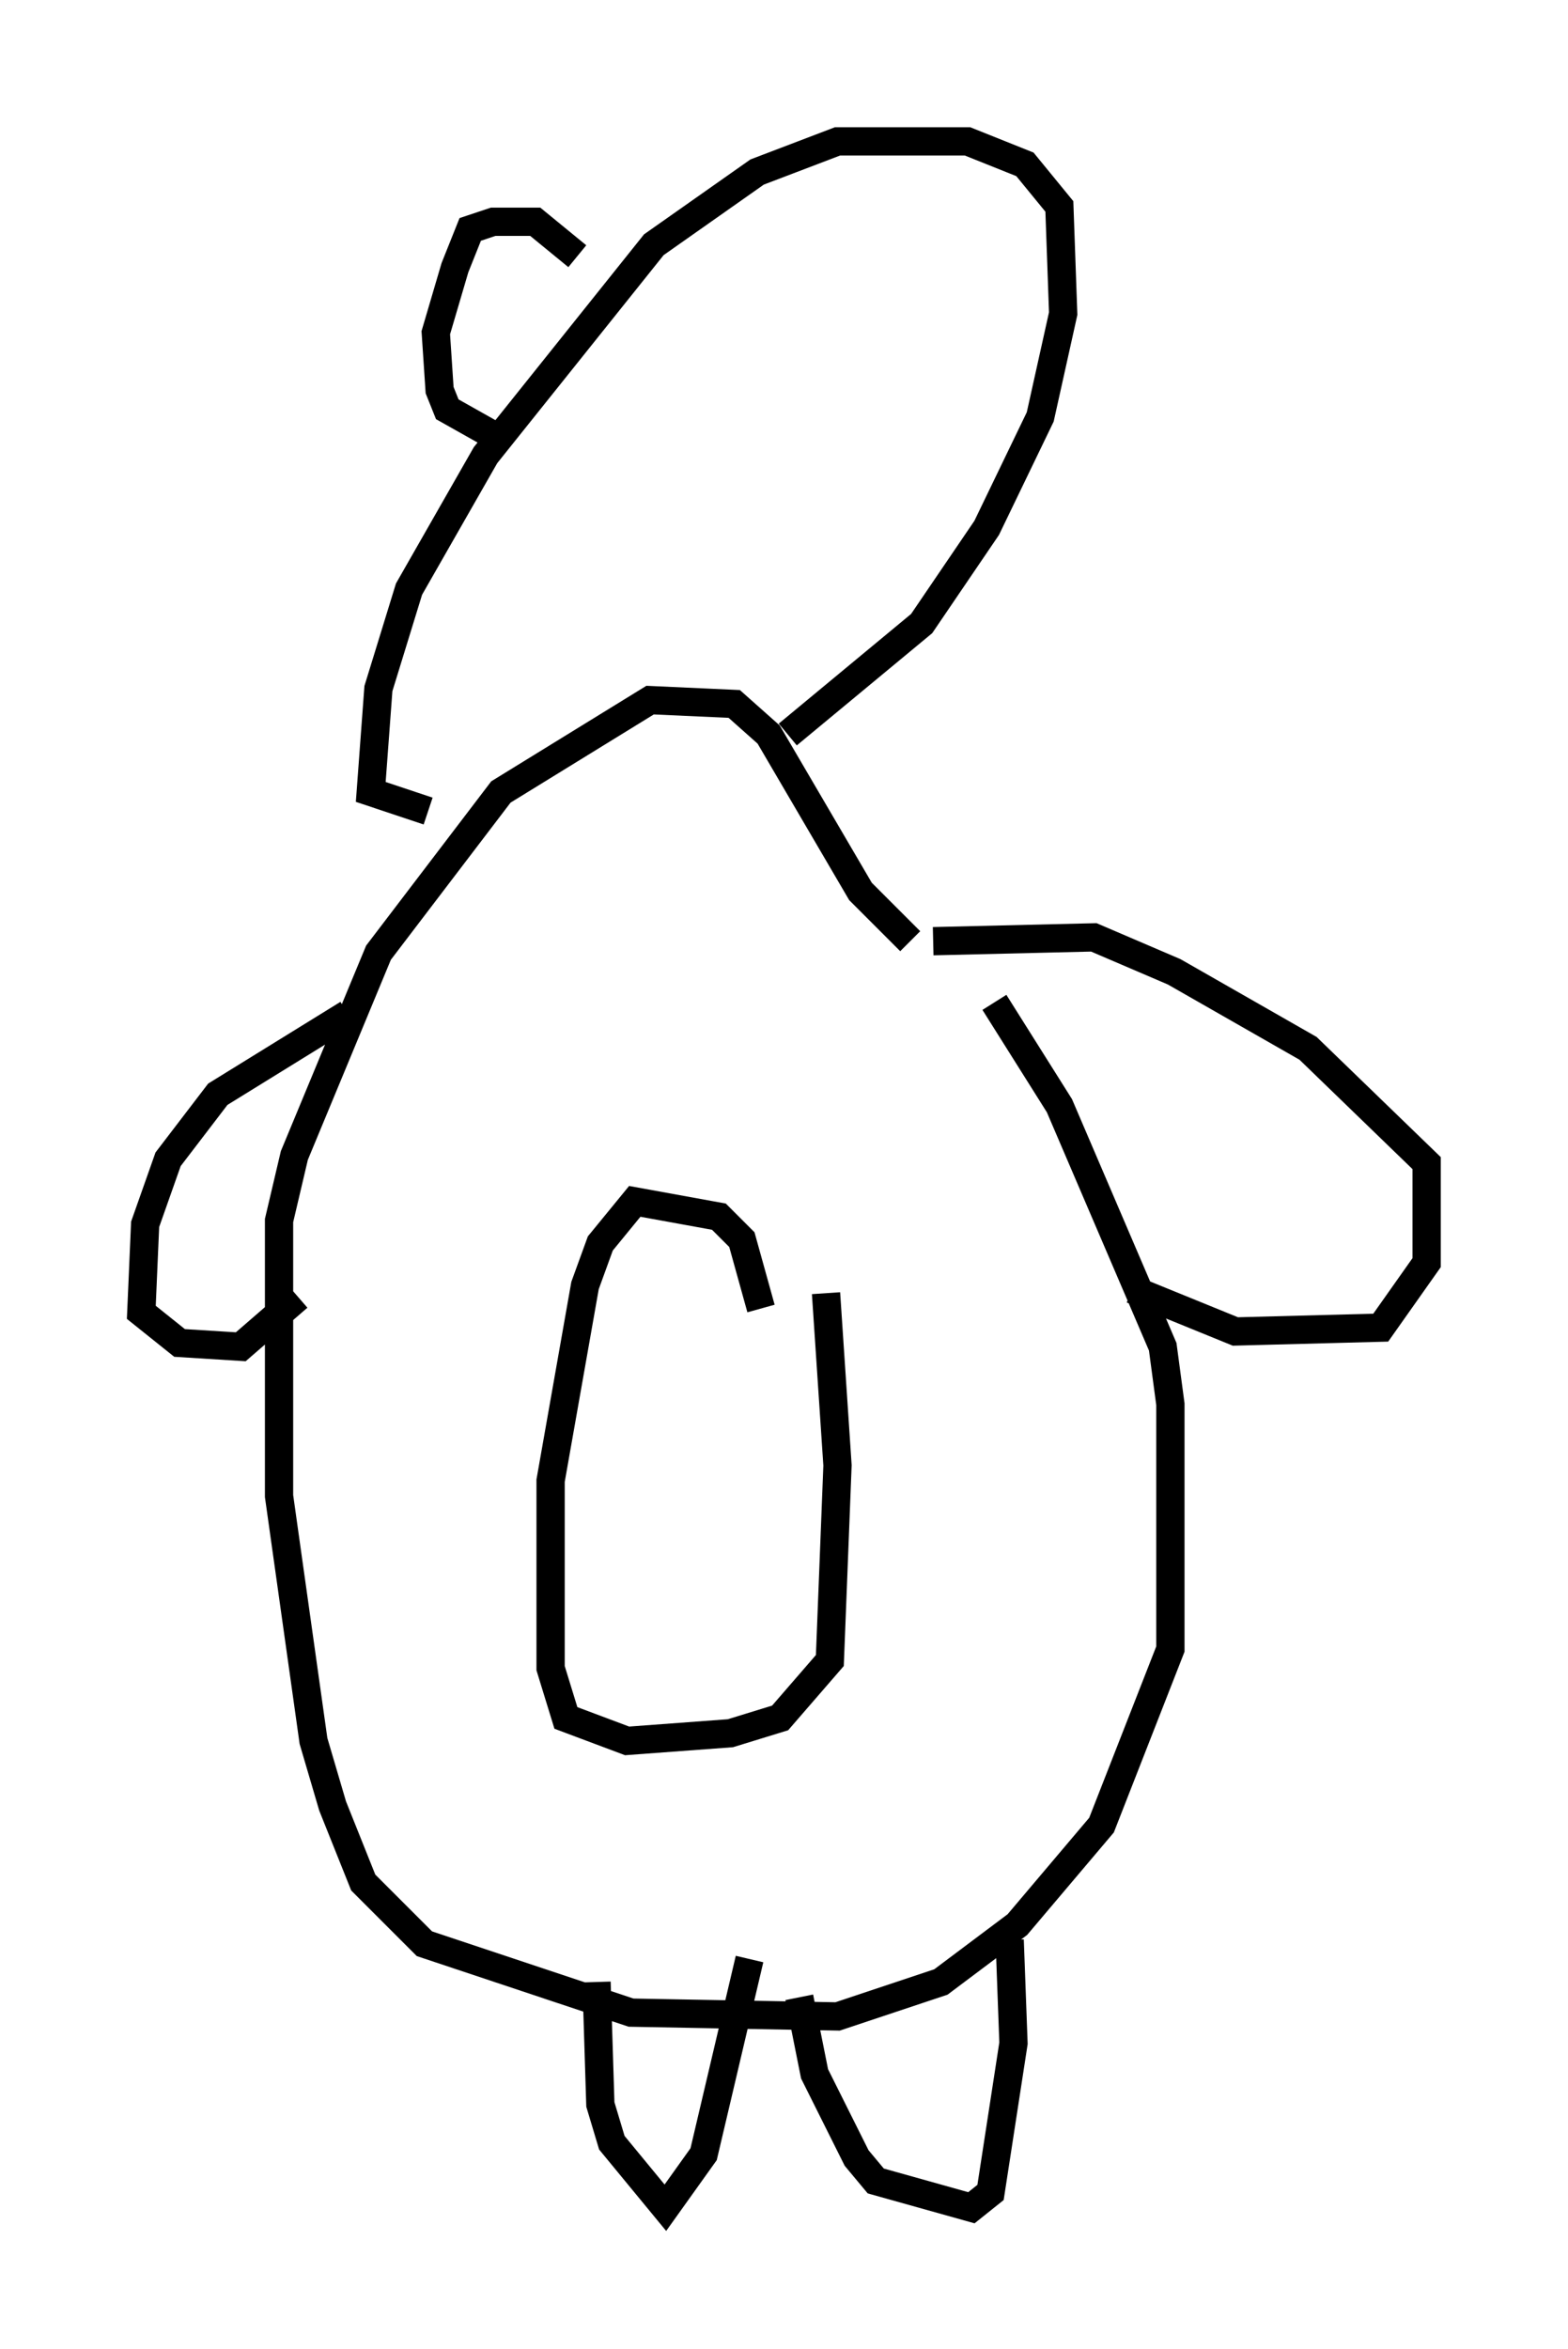 <?xml version="1.0" encoding="utf-8" ?>
<svg baseProfile="full" height="83.071" version="1.1" width="55.466" xmlns="http://www.w3.org/2000/svg" xmlns:ev="http://www.w3.org/2001/xml-events" xmlns:xlink="http://www.w3.org/1999/xlink"><defs /><rect fill="white" height="83.071" width="55.466" x="0" y="0" /><path d="M32.199, 32.469 m2.977, 2.977 l2.3, 3.654 3.654, 8.525 l0.271, 2.03 0.0, 8.66 l-2.436, 6.225 -2.977, 3.518 l-2.706, 2.03 -3.654, 1.218 l-7.307, -0.135 -7.307, -2.436 l-2.165, -2.165 -1.083, -2.706 l-0.677, -2.3 -1.218, -8.66 l0.0, -9.743 0.541, -2.3 l2.977, -7.172 4.33, -5.683 l5.277, -3.248 2.977, 0.135 l1.218, 1.083 3.248, 5.548 l1.759, 1.759 m0.812, 0.0 l5.683, -0.135 2.842, 1.218 l4.736, 2.706 4.195, 4.059 l0.0, 3.518 -1.624, 2.3 l-5.142, 0.135 -3.654, -1.488 m-27.74, -9.743 l-4.601, 2.842 -1.759, 2.3 l-0.812, 2.3 -0.135, 3.112 l1.353, 1.083 2.165, 0.135 l2.03, -1.759 m10.555, 24.222 l0.135, 4.33 0.406, 1.353 l1.894, 2.3 1.353, -1.894 l1.624, -6.901 m1.759, 1.353 l0.541, 2.706 1.488, 2.977 l0.677, 0.812 3.383, 0.947 l0.677, -0.541 0.812, -5.277 l-0.135, -3.654 m-8.796, -22.327 l-0.677, -2.436 -0.812, -0.812 l-2.977, -0.541 -1.218, 1.488 l-0.541, 1.488 -1.218, 6.901 l0.0, 6.631 0.541, 1.759 l2.165, 0.812 3.654, -0.271 l1.759, -0.541 1.759, -2.03 l0.271, -6.901 -0.406, -6.089 m-1.353, -19.756 l4.736, -3.924 2.3, -3.383 l1.894, -3.924 0.812, -3.654 l-0.135, -3.789 -1.218, -1.488 l-2.03, -0.812 -4.601, 0.0 l-2.842, 1.083 -3.654, 2.571 l-5.954, 7.442 -2.706, 4.736 l-1.083, 3.518 -0.271, 3.654 l2.03, 0.677 m2.842, -12.99 l-2.165, -1.218 -0.271, -0.677 l-0.135, -2.03 0.677, -2.3 l0.541, -1.353 0.812, -0.271 l1.488, 0.0 1.488, 1.218 " fill="none" stroke="black" stroke-width="1" /></svg>